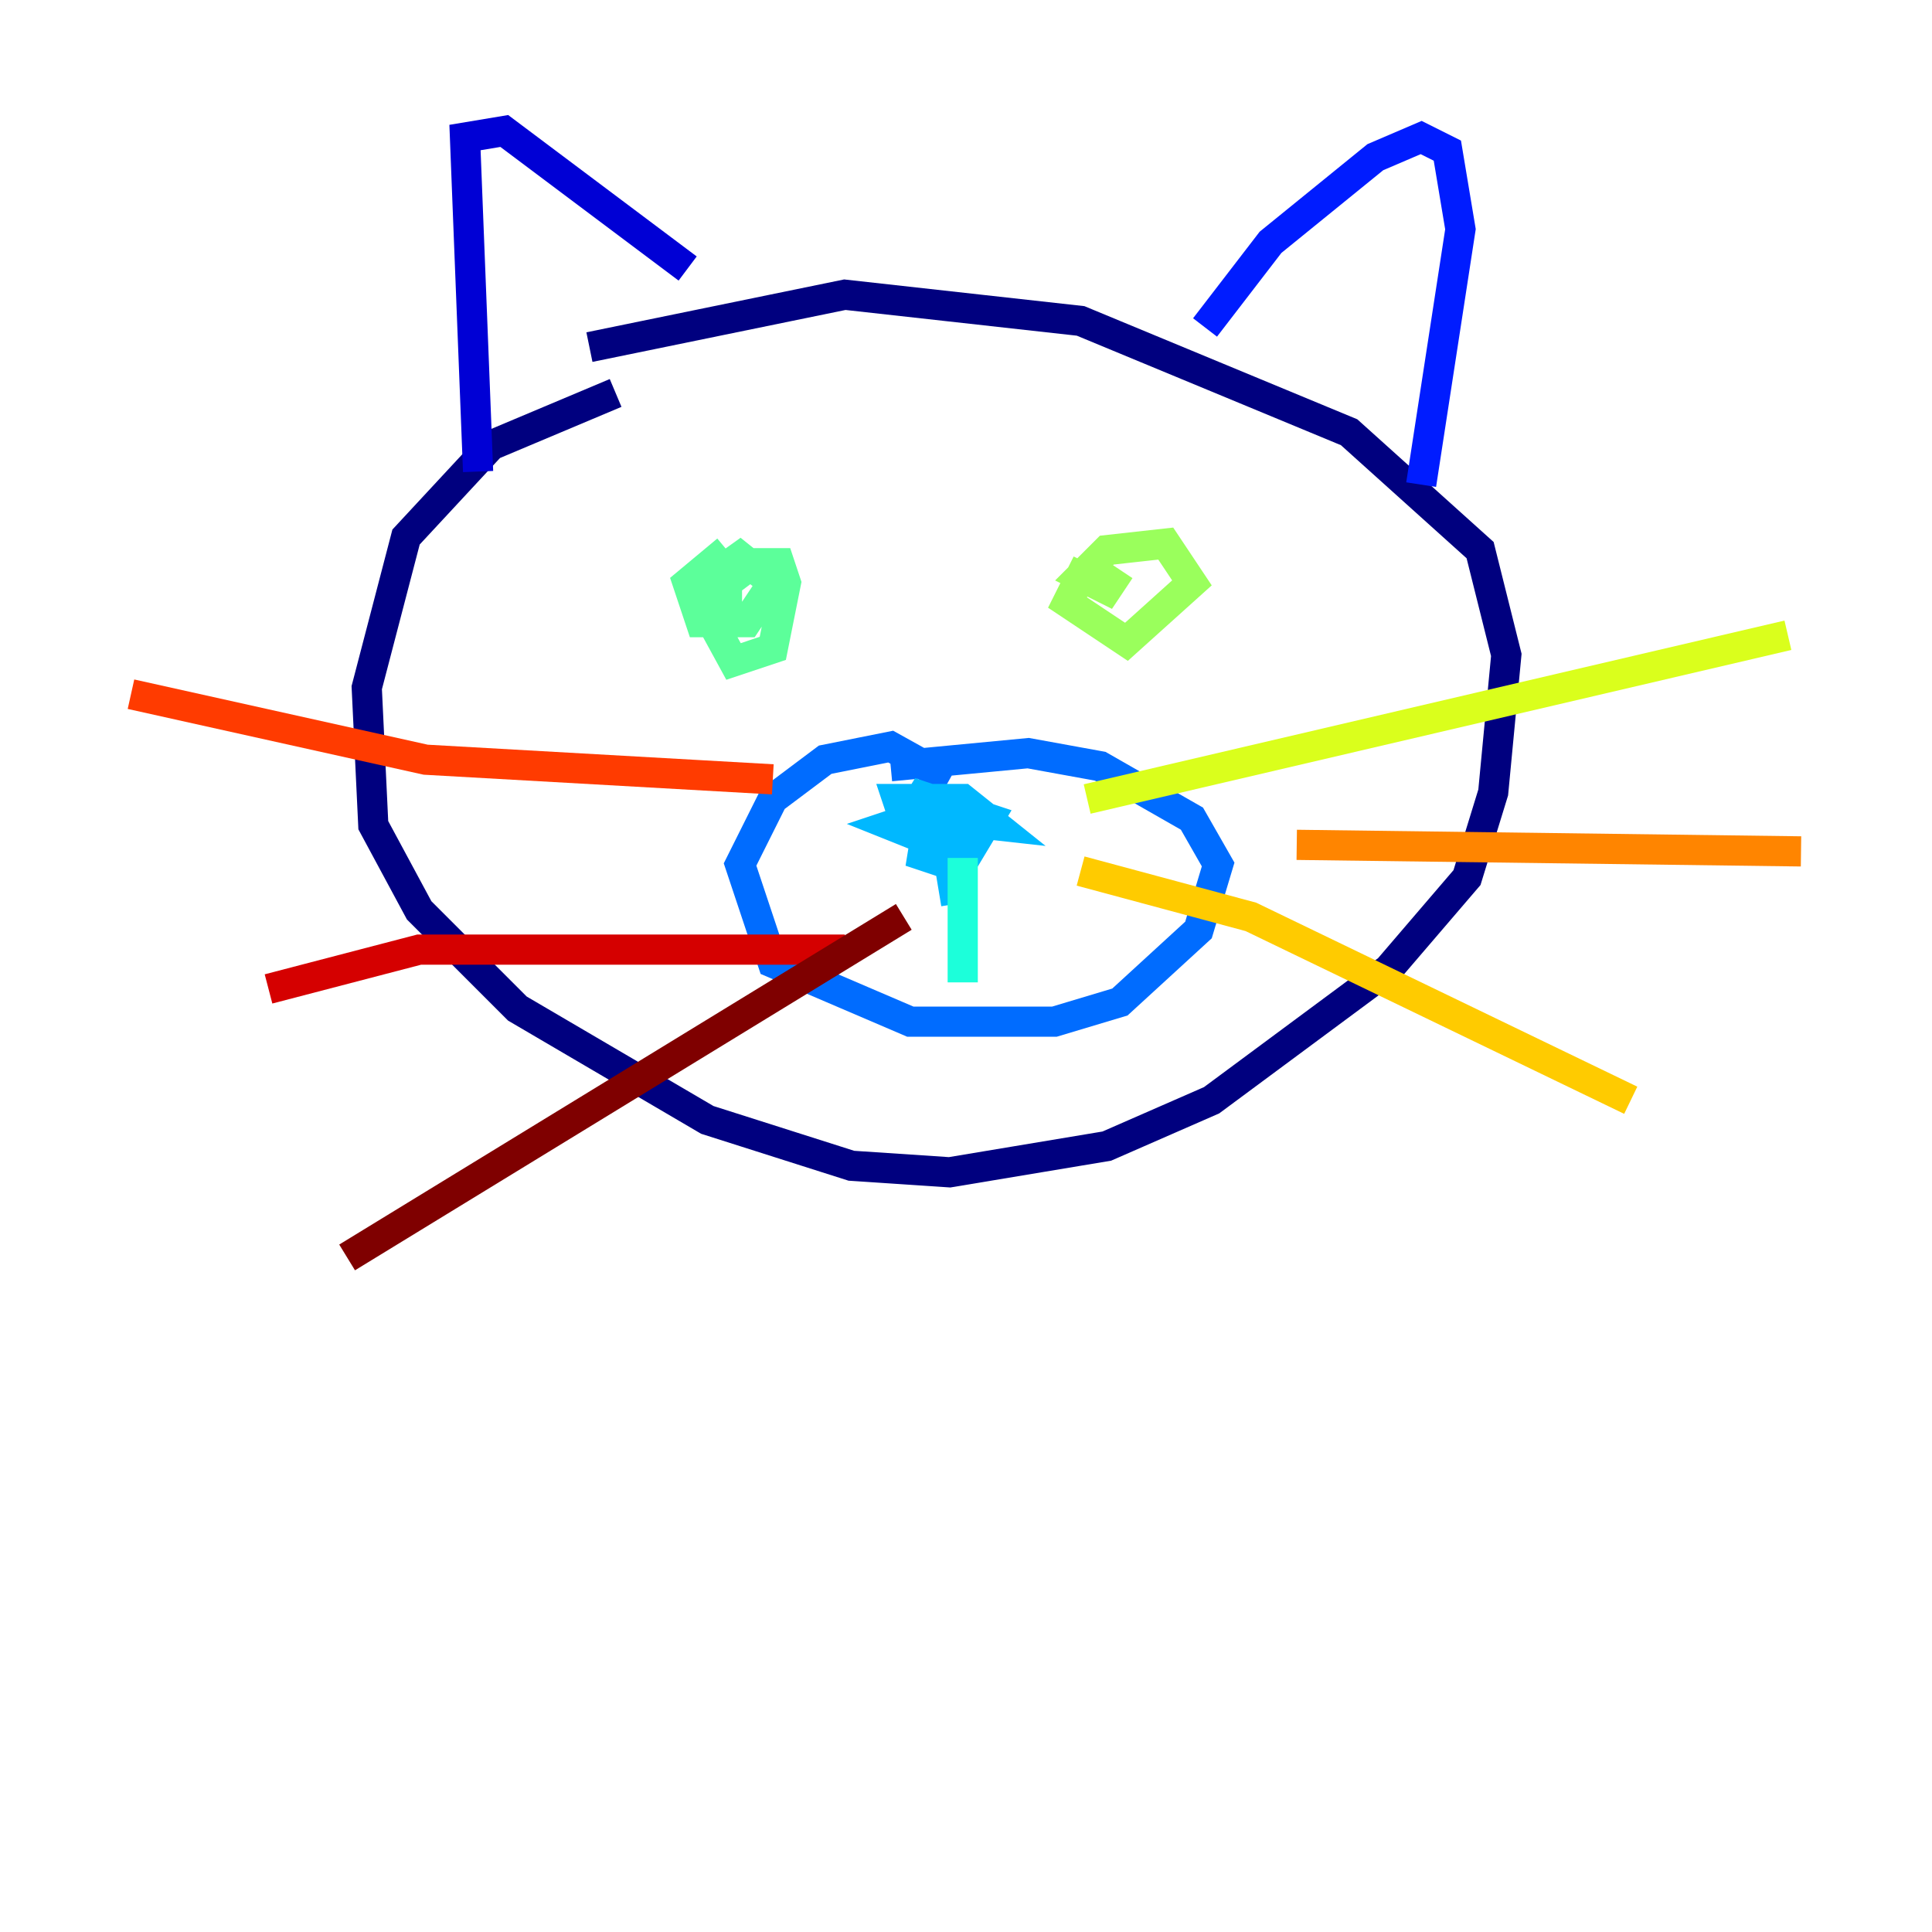 <?xml version="1.0" encoding="utf-8" ?>
<svg baseProfile="tiny" height="128" version="1.2" viewBox="0,0,128,128" width="128" xmlns="http://www.w3.org/2000/svg" xmlns:ev="http://www.w3.org/2001/xml-events" xmlns:xlink="http://www.w3.org/1999/xlink"><defs /><polyline fill="none" points="40.786,26.034 32.542,29.505 26.902,35.58 24.298,45.559 24.732,54.671 27.77,60.312 34.278,66.82 46.861,74.197 56.407,77.234 62.915,77.668 73.329,75.932 80.271,72.895 91.986,64.217 97.193,58.142 98.929,52.502 99.797,43.39 98.061,36.447 89.383,28.637 71.593,21.261 55.973,19.525 39.051,22.997" stroke="#00007f" stroke-width="2" /><polyline fill="none" points="31.675,31.241 30.807,9.112 33.41,8.678 45.559,17.79" stroke="#0000d5" stroke-width="2" /><polyline fill="none" points="79.837,21.695 84.176,16.054 91.119,10.414 94.156,9.112 95.891,9.98 96.759,15.186 94.156,32.108" stroke="#001cff" stroke-width="2" /><polyline fill="none" points="62.915,51.634 59.01,49.464 54.671,50.332 51.2,52.936 49.031,57.275 51.2,63.783 60.312,67.688 69.858,67.688 74.197,66.386 79.403,61.614 80.705,57.275 78.969,54.237 72.895,50.766 68.122,49.898 59.01,50.766" stroke="#006cff" stroke-width="2" /><polyline fill="none" points="63.349,59.878 62.915,57.275 60.312,56.407 64.217,56.407 65.519,54.237 60.312,52.502 62.047,54.237 65.953,54.671 63.783,52.936 59.444,52.936 59.878,54.237 65.519,54.671 60.312,54.237 59.01,54.671 61.18,55.539 65.085,55.539" stroke="#00b8ff" stroke-width="2" /><polyline fill="none" points="63.783,56.841 63.783,65.085" stroke="#1cffda" stroke-width="2" /><polyline fill="none" points="48.163,36.447 45.559,38.617 46.427,41.22 49.464,41.22 51.2,38.617 49.031,36.881 45.993,39.051 48.597,43.824 51.2,42.956 52.068,38.617 51.634,37.315 49.898,37.315 48.163,38.617 48.163,40.352" stroke="#5cff9a" stroke-width="2" /><polyline fill="none" points="72.027,37.315 70.725,39.919 74.63,42.522 78.969,38.617 77.234,36.014 73.329,36.447 71.593,38.183 73.329,39.051 74.197,37.749" stroke="#9aff5c" stroke-width="2" /><polyline fill="none" points="72.027,52.936 118.454,42.088" stroke="#daff1c" stroke-width="2" /><polyline fill="none" points="71.593,57.709 82.875,60.746 108.041,72.895" stroke="#ffcb00" stroke-width="2" /><polyline fill="none" points="85.912,55.973 119.322,56.407" stroke="#ff8500" stroke-width="2" /><polyline fill="none" points="51.2,51.634 28.203,50.332 8.678,45.993" stroke="#ff3b00" stroke-width="2" /><polyline fill="none" points="55.973,62.915 27.77,62.915 17.79,65.519" stroke="#d50000" stroke-width="2" /><polyline fill="none" points="59.878,60.746 22.997,83.308" stroke="#7f0000" stroke-width="2" /></svg>